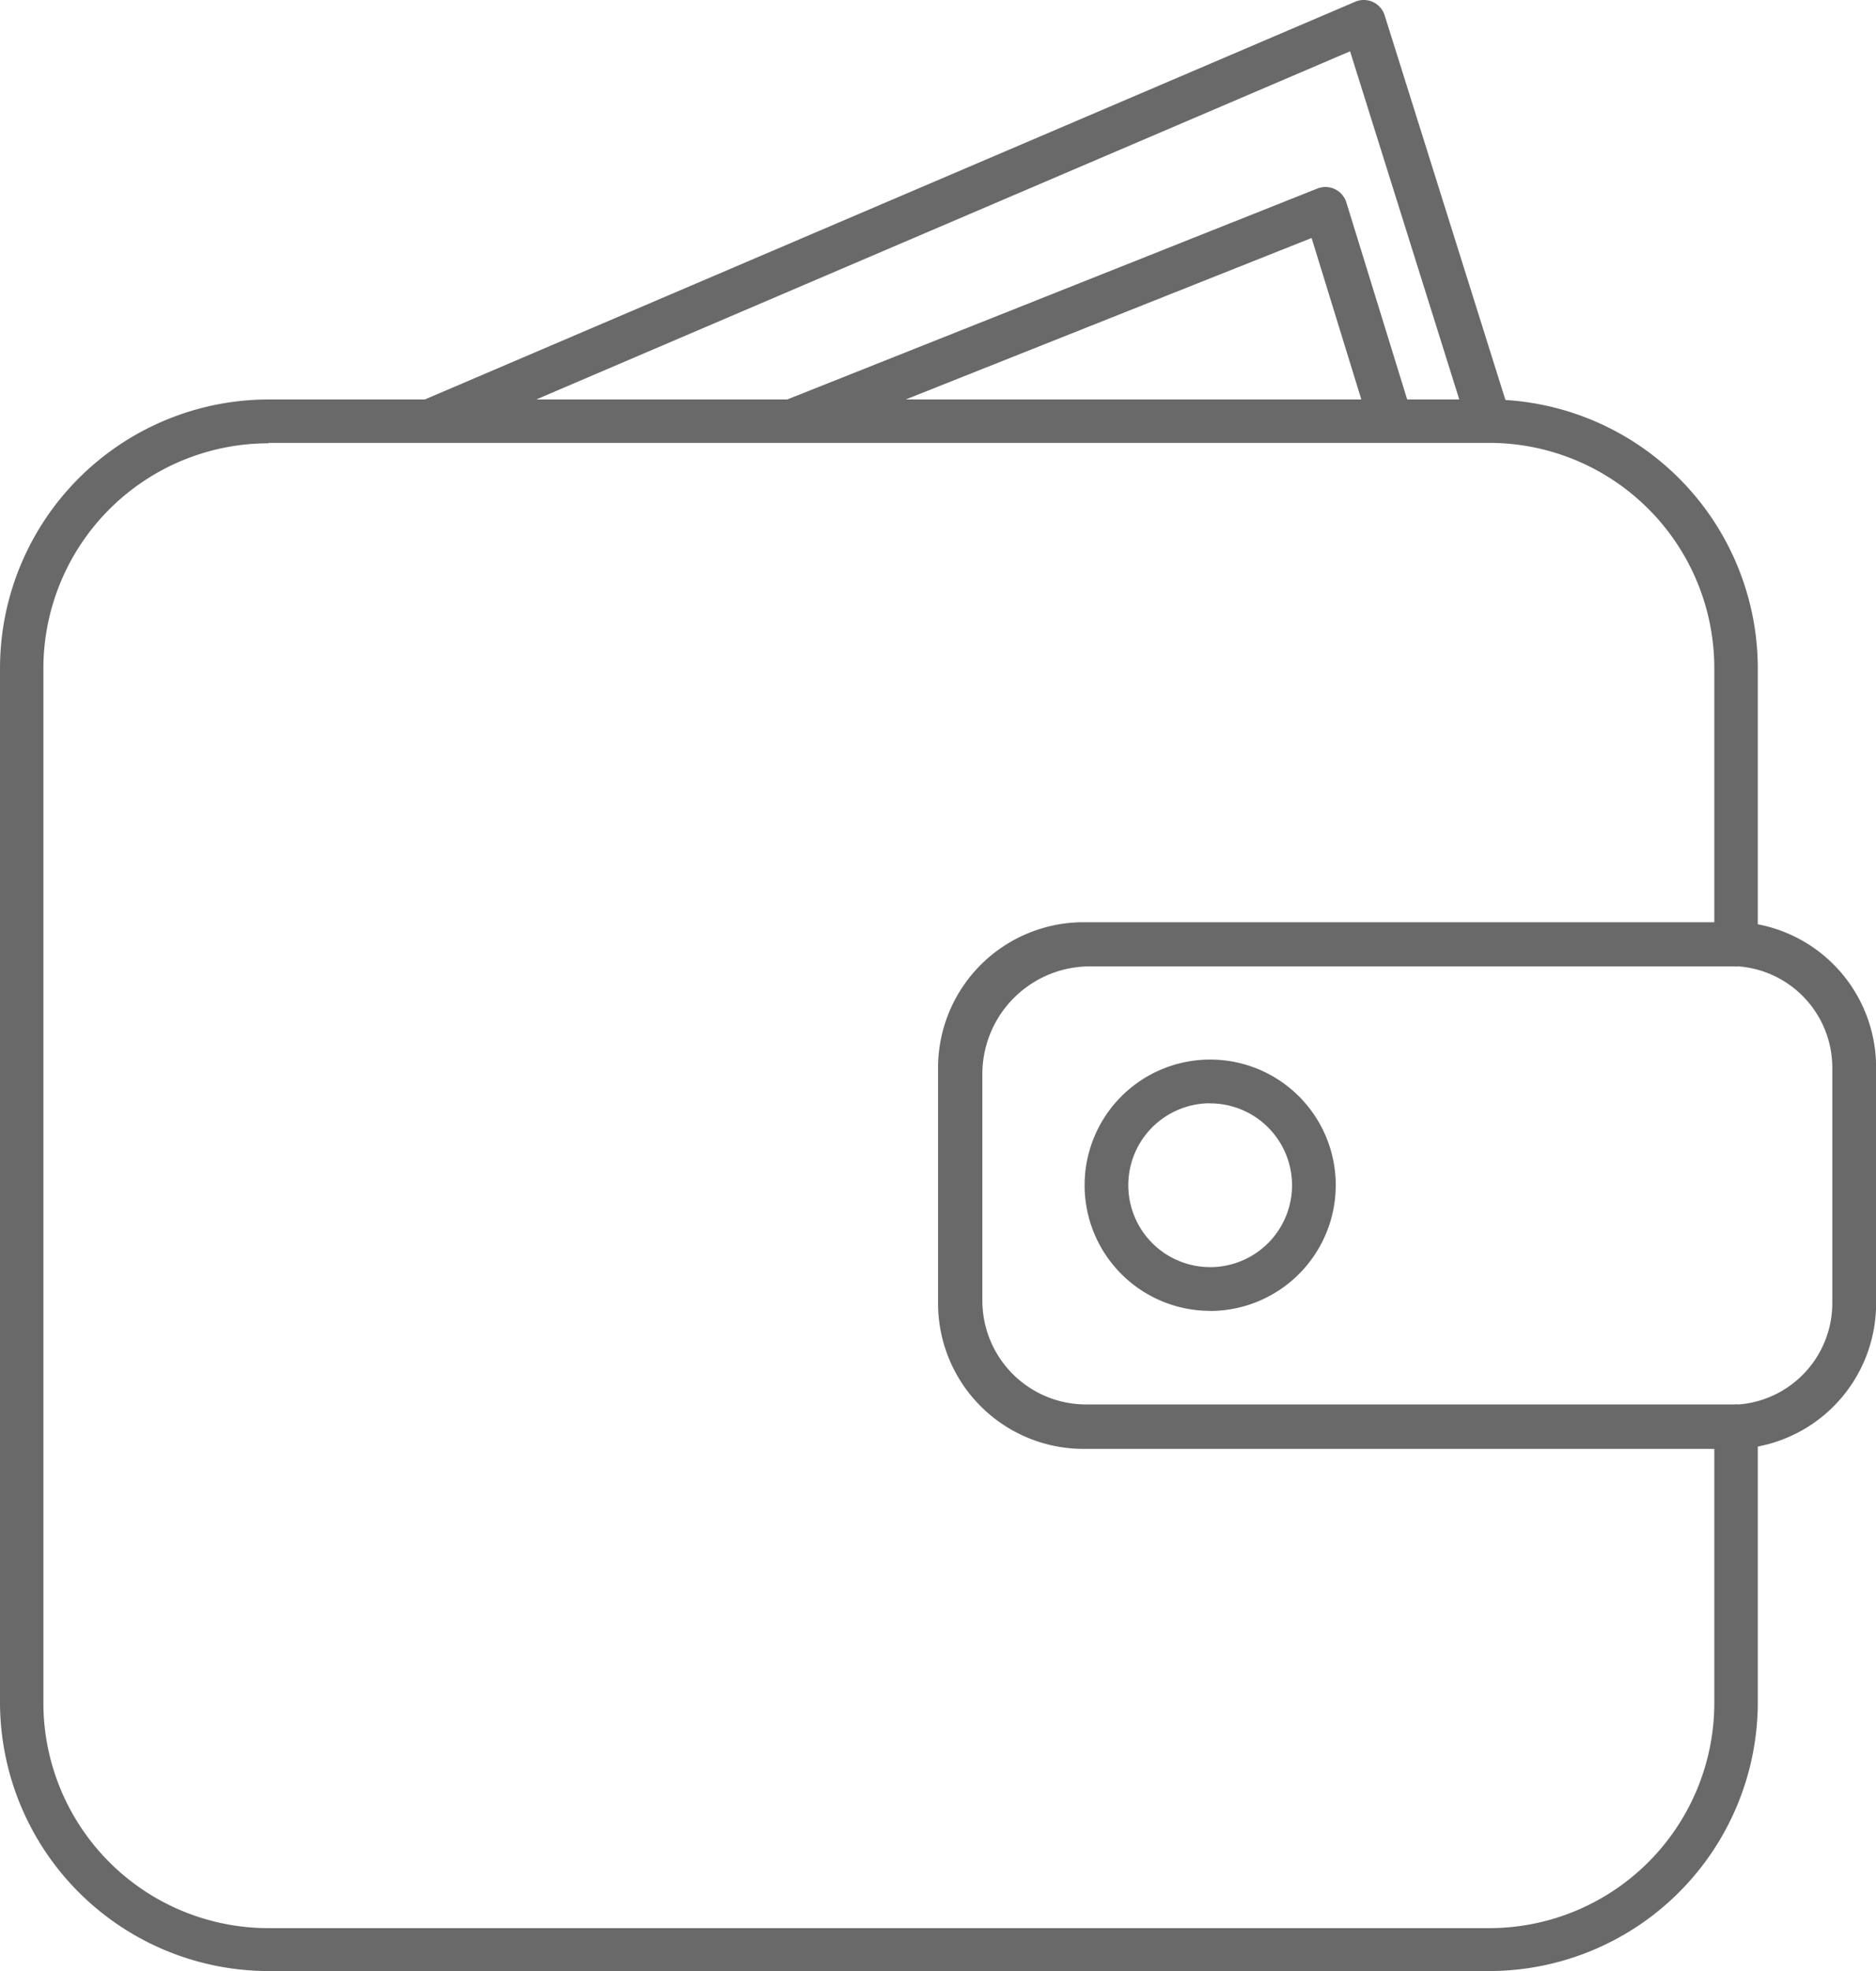 <svg id="Layer_1" data-name="Layer 1" xmlns="http://www.w3.org/2000/svg" viewBox="0 0 183.31 192.48"><defs><style>.cls-1{fill:#696969;}</style></defs><title>wallet</title><path class="cls-1" d="M50,106.1" transform="translate(-10.14 -4.19)"/><path class="cls-1" d="M155.65,196.67H36.38a26.27,26.27,0,0,1-26.24-26.24v-101A26.27,26.27,0,0,1,36.38,43.2H51.65L142.56,4.36a2.14,2.14,0,0,1,2.88,1.33l11.8,37.56a26.28,26.28,0,0,1,24.66,26.2v25a14.22,14.22,0,0,1,11.56,14v23a14.22,14.22,0,0,1-11.56,14v25A26.27,26.27,0,0,1,155.65,196.67ZM36.38,47.48a22,22,0,0,0-22,22v101a22,22,0,0,0,22,22H155.65a22,22,0,0,0,22-22v-24.8H116a14.22,14.22,0,0,1-14.2-14.2v-23A14.22,14.22,0,0,1,116,94.25h61.65V69.44a22,22,0,0,0-21.92-22H36.38Zm79.88,93.86h62.49c0.28,0,.56,0,0.84,0a2.1,2.1,0,0,1,.46,0,9.93,9.93,0,0,0,9.13-9.89v-23A9.93,9.93,0,0,0,180,98.56a2.16,2.16,0,0,1-.46,0c-0.28,0-.55,0-0.84,0H116.64A10.52,10.52,0,0,0,106.13,109v22.17A10.14,10.14,0,0,0,116.26,141.34ZM147.64,43.2h5.09l-10.67-34-79.52,34H87.06l51.81-20.6A2.14,2.14,0,0,1,141.71,24Zm-49,0h44.52L138.3,27.43Zm29.75,89a12.27,12.27,0,1,1,12.27-12.27A12.29,12.29,0,0,1,128.39,132.21Zm0-20.27a8,8,0,1,0,8,8A8,8,0,0,0,128.39,111.94Z" transform="translate(-10.14 -4.19)"/></svg>